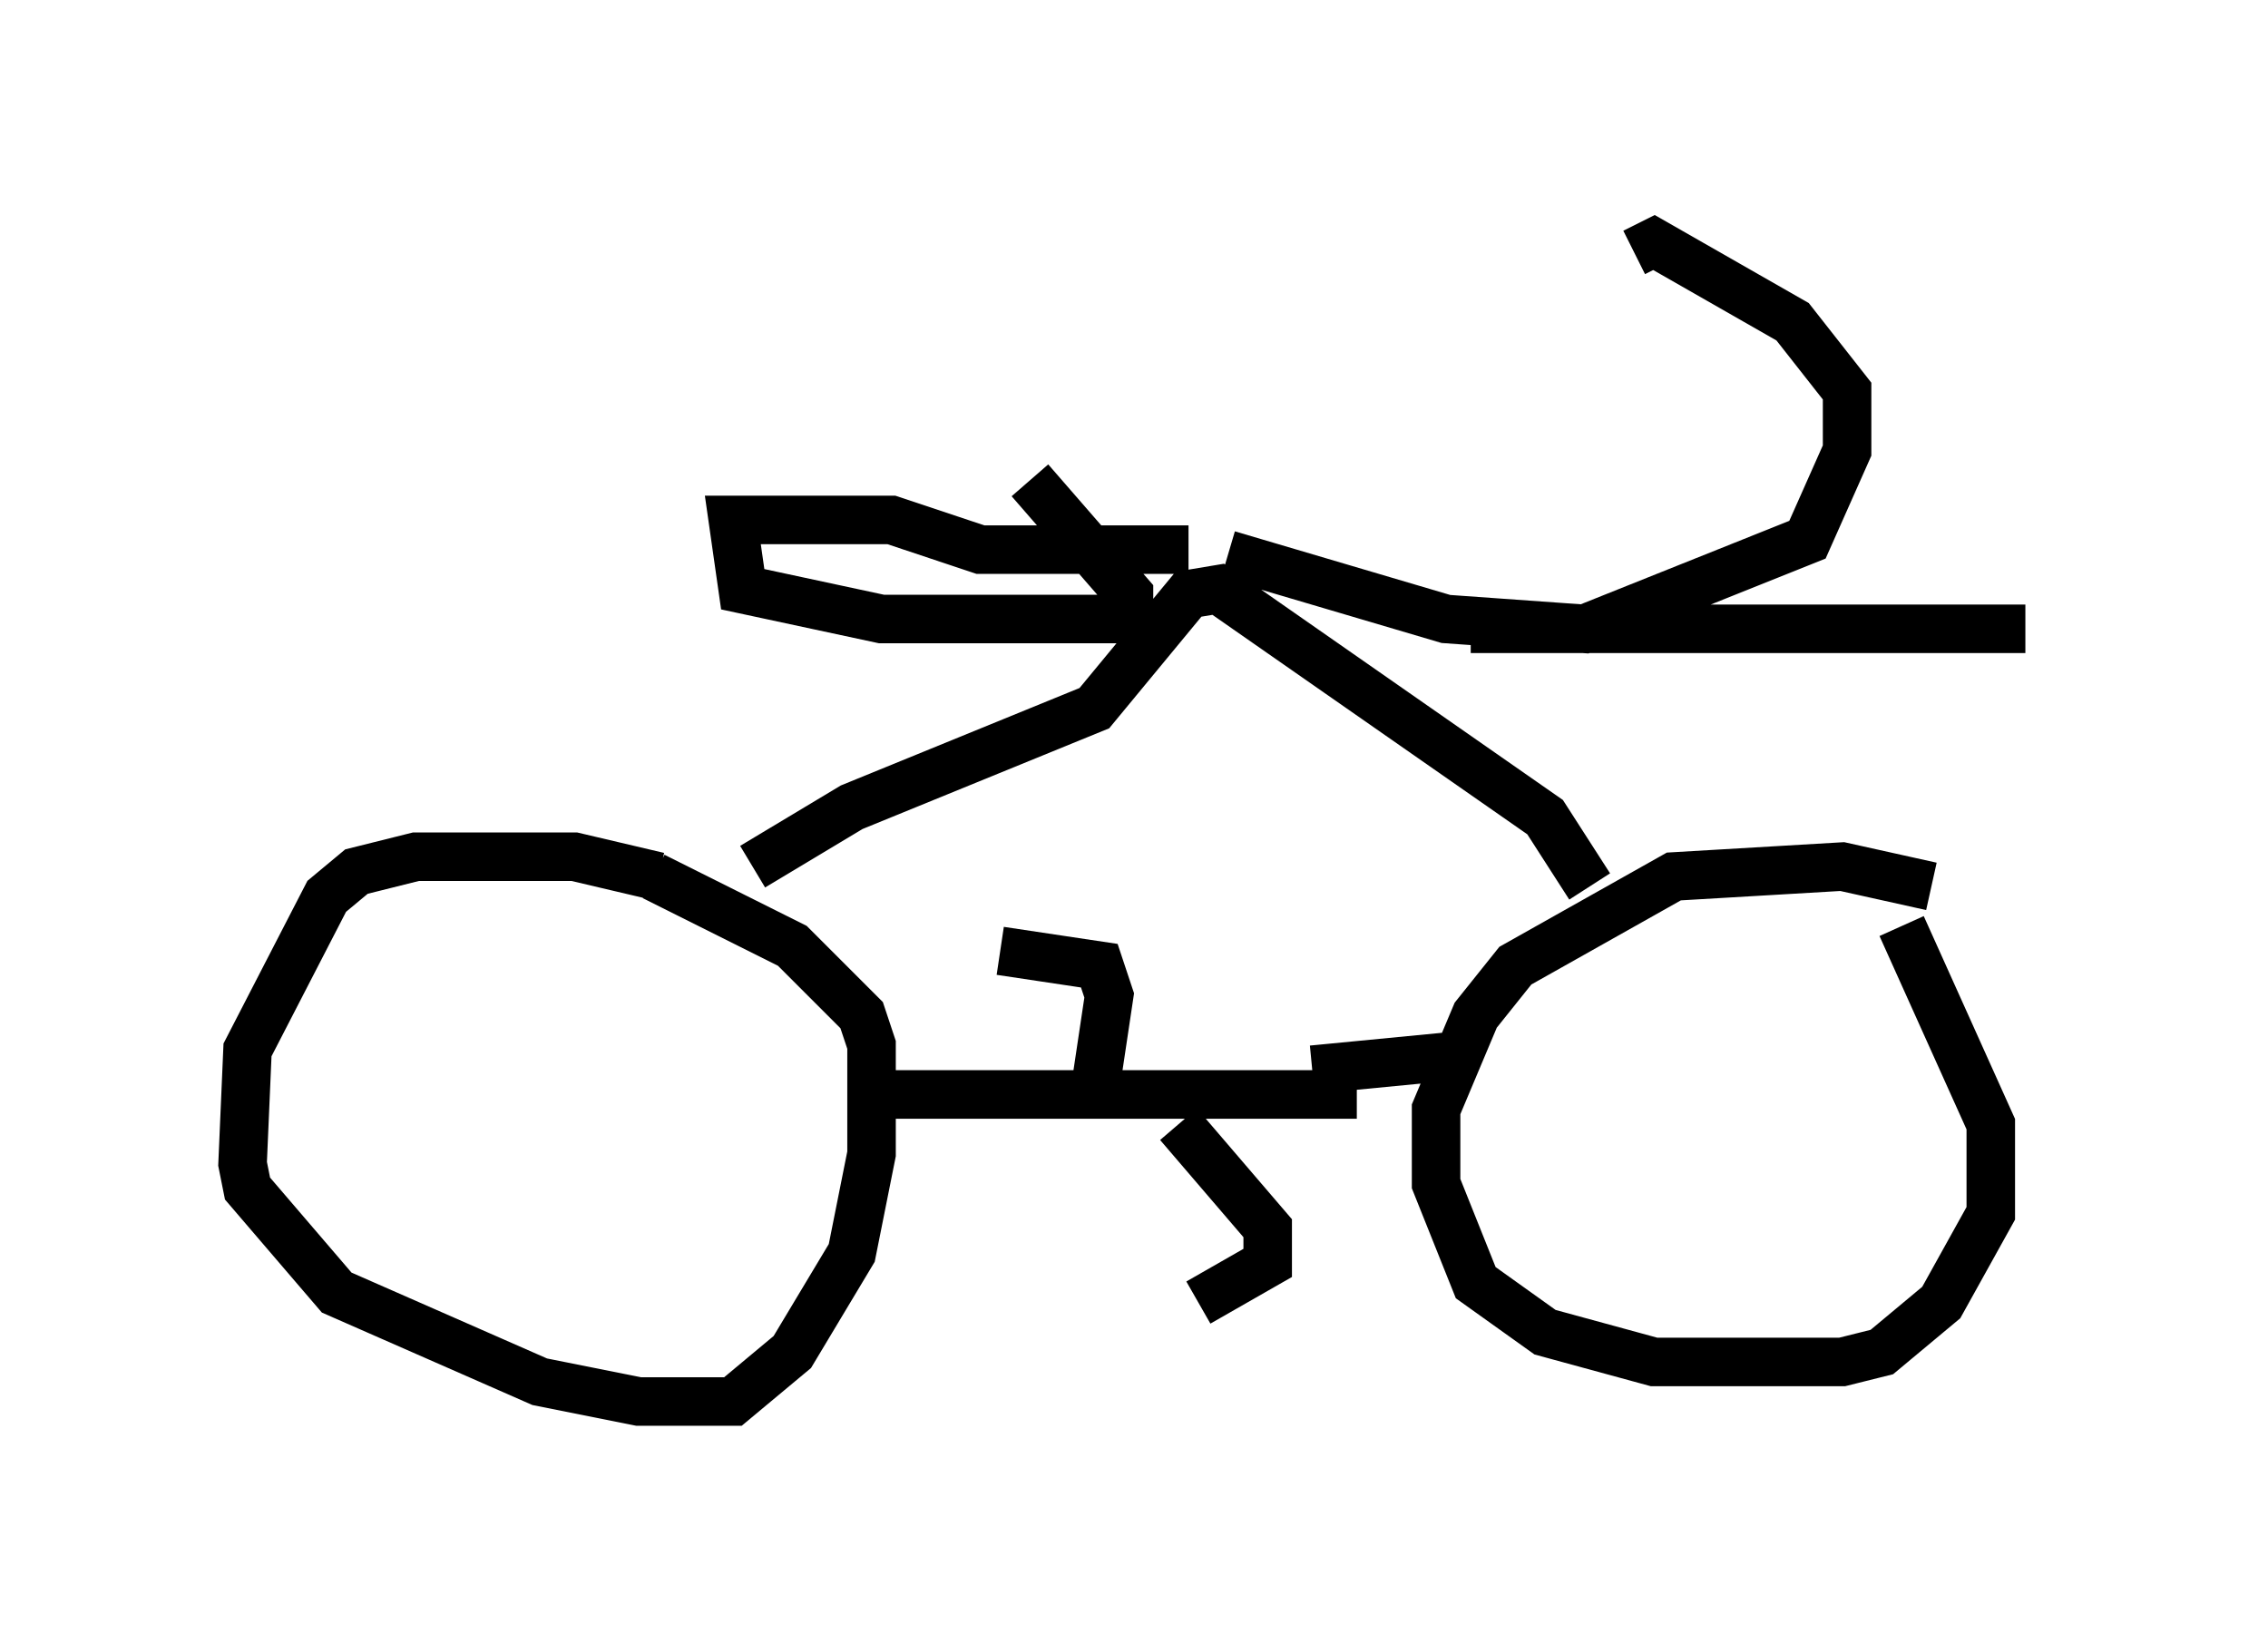 <?xml version="1.0" encoding="utf-8" ?>
<svg baseProfile="full" height="33.888" version="1.1" width="46.75" xmlns="http://www.w3.org/2000/svg" xmlns:ev="http://www.w3.org/2001/xml-events" xmlns:xlink="http://www.w3.org/1999/xlink"><defs /><rect fill="white" height="33.888" width="46.75" x="0" y="0" /><path d="M14.902, 18.883 m-1.327, -0.817 l-1.735, -0.408 -3.267, 0.0 l-1.225, 0.306 -0.613, 0.51 l-1.633, 3.165 -0.102, 2.348 l0.102, 0.51 1.838, 2.144 l4.185, 1.838 2.042, 0.408 l1.94, 0.0 1.225, -1.021 l1.225, -2.042 0.408, -2.042 l0.0, -2.246 -0.204, -0.613 l-1.429, -1.429 -2.858, -1.429 m26.338, 0.204 l-1.838, -0.408 -3.471, 0.204 l-3.267, 1.838 -0.817, 1.021 l-0.817, 1.94 0.0, 1.531 l0.817, 2.042 1.429, 1.021 l2.246, 0.613 3.879, 0.0 l0.817, -0.204 1.225, -1.021 l1.021, -1.838 0.0, -1.838 l-1.838, -4.083 m-21.438, 3.471 l10.208, 0.0 m-3.675, 0.613 l1.838, 2.144 0.0, 0.715 l-1.429, 0.817 m-2.144, -4.288 l0.306, -2.042 -0.204, -0.613 l-2.042, -0.306 m6.431, 2.45 l3.165, -0.306 m-14.7, -3.879 l2.042, -1.225 5.002, -2.042 l1.94, -2.348 0.613, -0.102 l6.738, 4.696 0.919, 1.429 m-8.269, -6.942 l-4.288, 0.0 -1.838, -0.613 l-3.267, 0.0 0.204, 1.429 l2.858, 0.613 5.104, 0.0 l0.0, -0.51 -2.042, -2.348 m4.083, 1.531 l4.492, 1.327 2.858, 0.204 l4.594, -1.838 0.817, -1.838 l0.0, -1.225 -1.123, -1.429 l-2.858, -1.633 -0.408, 0.204 m-3.369, 7.758 l11.433, 0.0 " fill="none" stroke="black" stroke-width="1" /></svg>